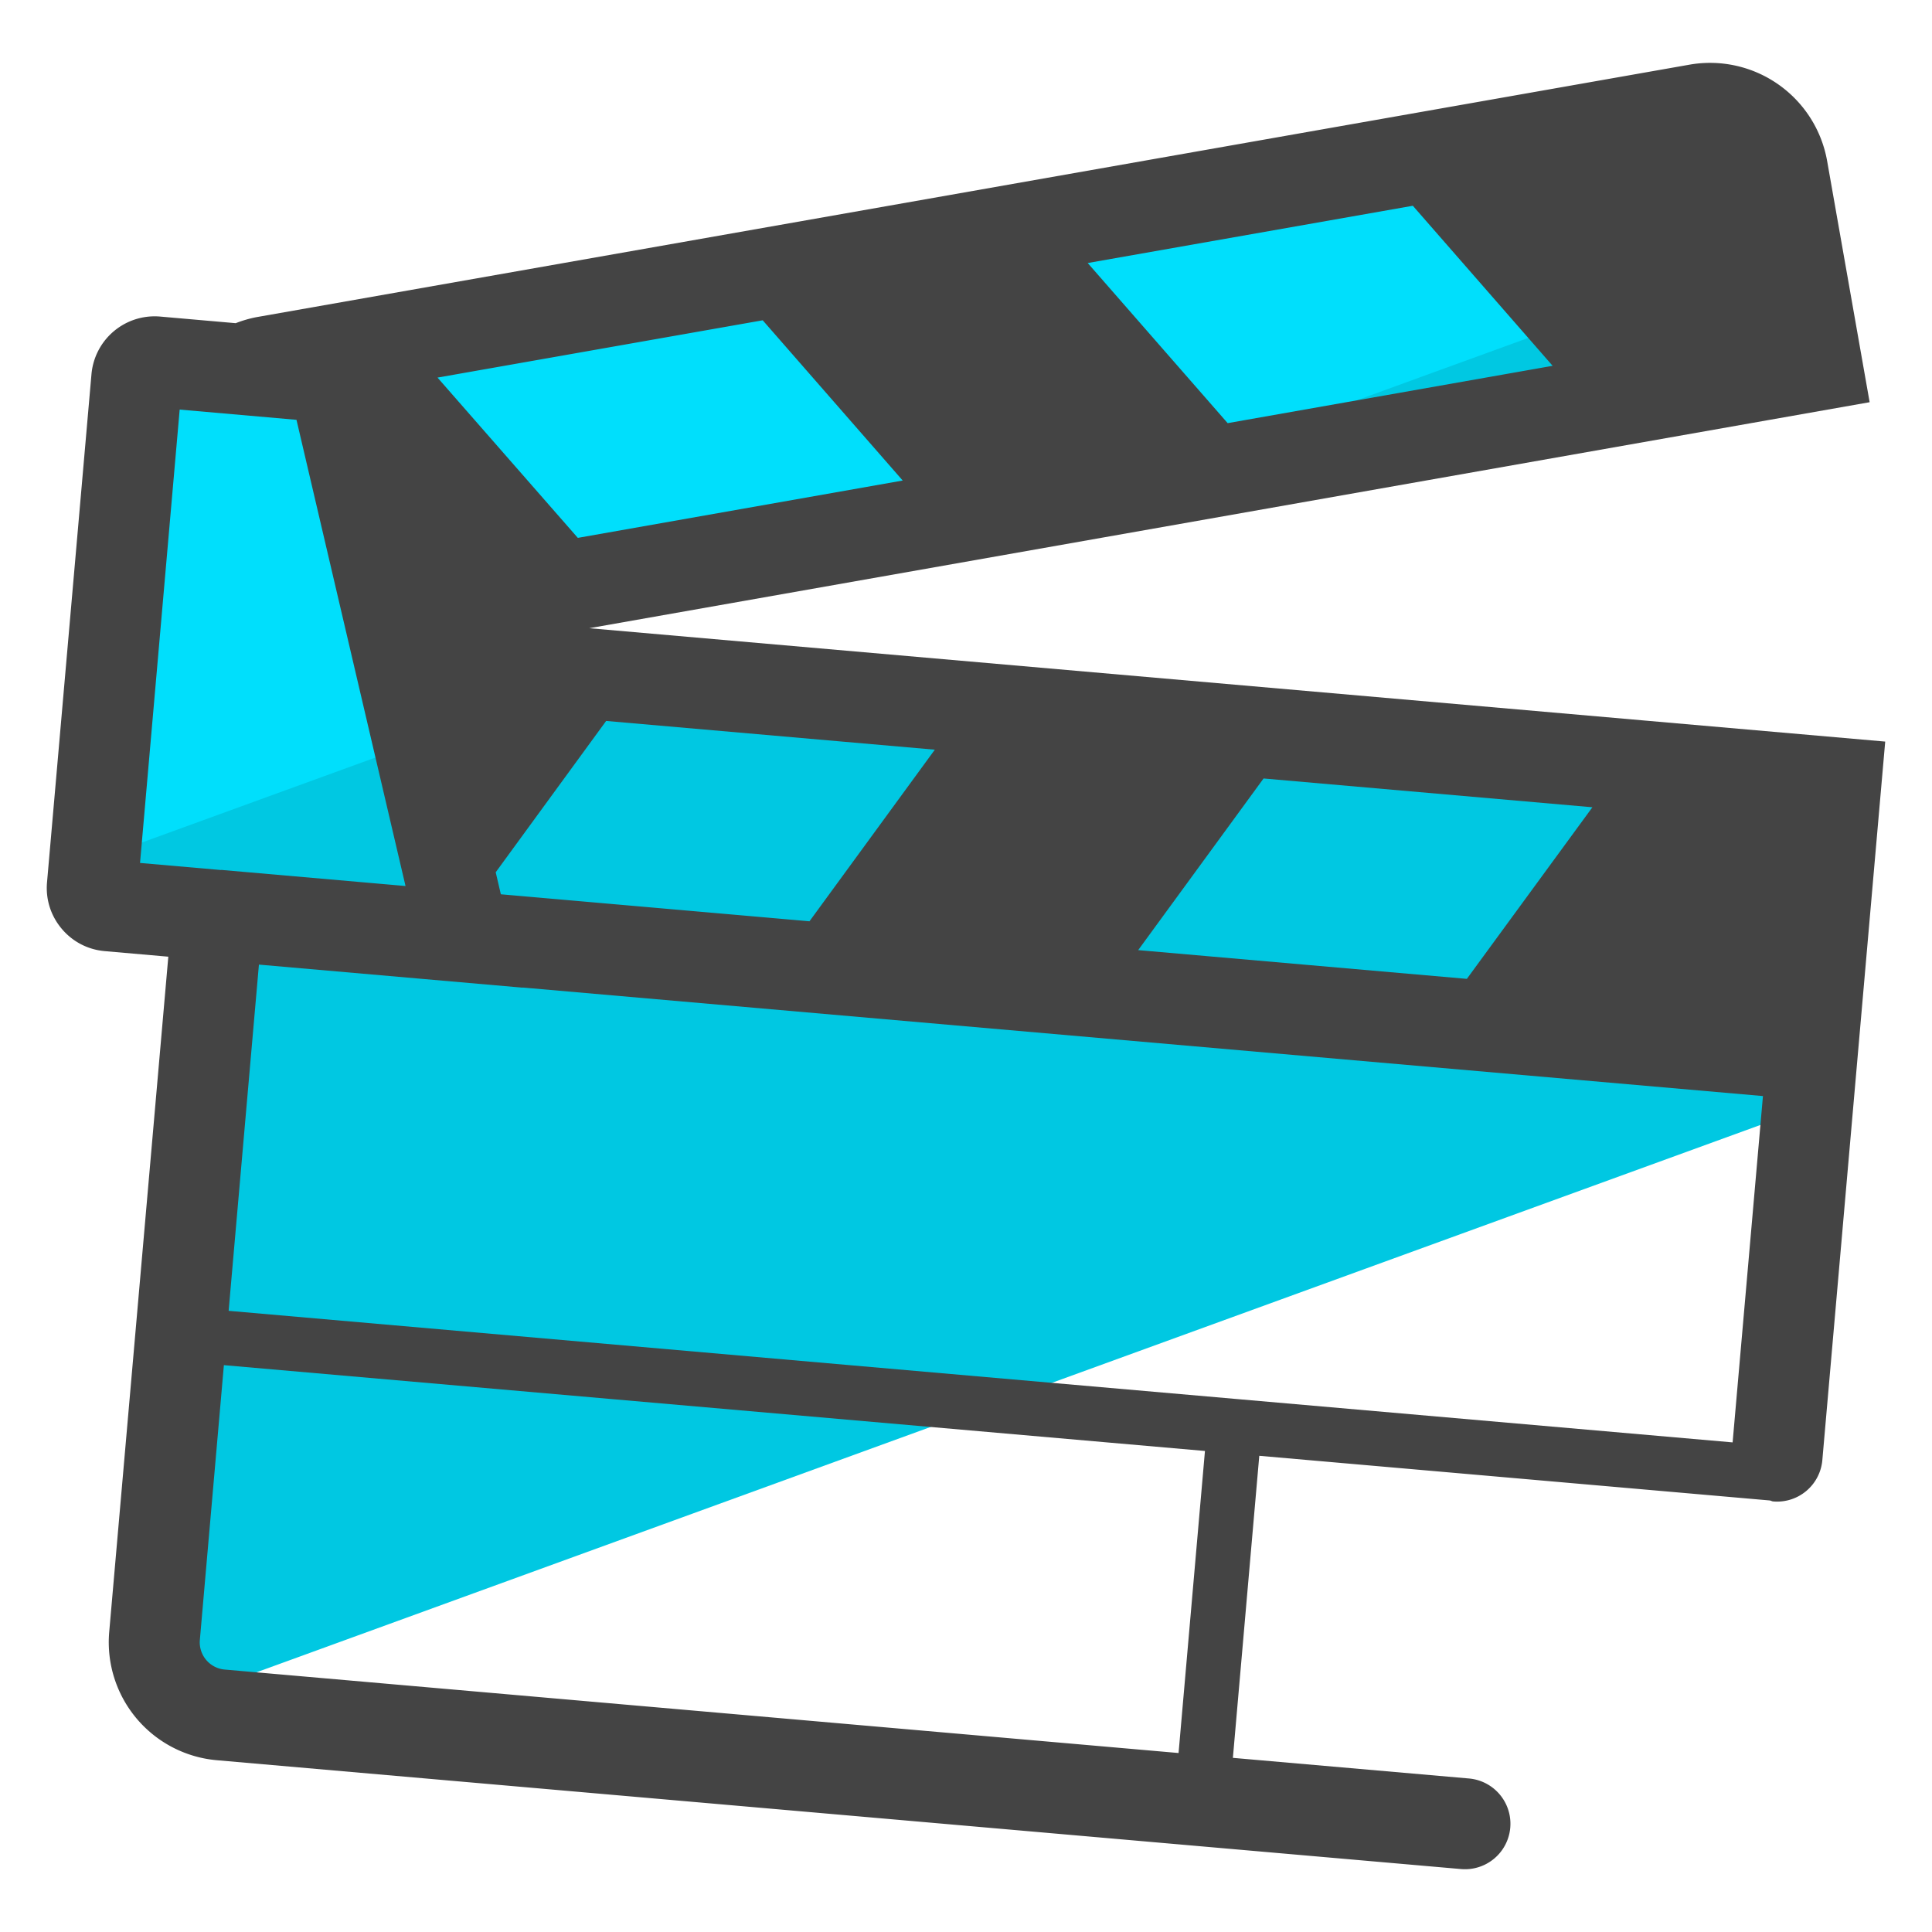 <svg version="1" xmlns="http://www.w3.org/2000/svg" viewBox="0 0 50 50"><path fill="#00C8E2" d="M2.813 23.44l2.818.246-1.632 18.651a1.88 1.88 0 0 0 .714 1.643l42.066-15.31.736-8.411-37.197-3.254-.242-1.033v.001l.027-.005L47.02 9.452v-.001l.004-.001-.897-5.087a1.896 1.896 0 0 0-2.045-1.546l-.013-.014L6.31 9.556l-2.265-.194a.468.468 0 0 0-.506.425l-1.15 13.147a.468.468 0 0 0 .424.506z"/><path fill="#00DFFC" d="M15.583 17.47l-5.324-.466-.242-1.033.027-.005 18.766-3.312L46.4 6.253l-.333-1.89a1.896 1.896 0 0 0-2.045-1.546l-.013-.014L6.25 9.556l-2.265-.194a.467.467 0 0 0-.505.425L2.387 22.272l13.196-4.802z"/><path fill="#444" d="M48.789 19.192L15.25 16.258l33.136-5.849-1.101-6.249a3.077 3.077 0 0 0-3.563-2.486L6.642 8.207a3.065 3.065 0 0 0-.542.157l-1.952-.171a1.642 1.642 0 0 0-1.781 1.494l-1.15 13.147c-.039.438.096.864.379 1.201s.679.542 1.115.58l1.645.144-1.53 17.48a3.065 3.065 0 0 0 2.782 3.315l32.203 2.817a1.176 1.176 0 0 0 .205-2.344l-6.109-.534.683-7.817 13.214 1.156c.029.005.053.022.083.025a1.176 1.176 0 0 0 1.275-1.069l.806-9.215.821-9.381zm-8.607-9.725l-8.41 1.484-3.622-4.144 8.414-1.482 3.618 4.142zm-16.82 2.969l-8.408 1.484-3.631-4.148 8.416-1.483 3.623 4.147zM12.829 22.574l2.858-3.916 8.506.744-3.244 4.441-7.987-.699-.133-.57zm19.872-2.427l8.51.745-3.249 4.441-8.506-.744 3.245-4.442zM4.65 10.6l3.023.265 2.822 12.065-4.76-.416c-.006-.001-.011.002-.018.002l-2.093-.183L4.65 10.6zm25.851 34.768l-24.686-2.16a.708.708 0 0 1-.643-.765l.622-7.113 25.39 2.221-.683 7.817zm14.339-8.039l-12.83-1.122h-.001L5.917 33.924l.784-8.96 6.827.597-.001-.004 32.098 2.809-.785 8.963z"/></svg>